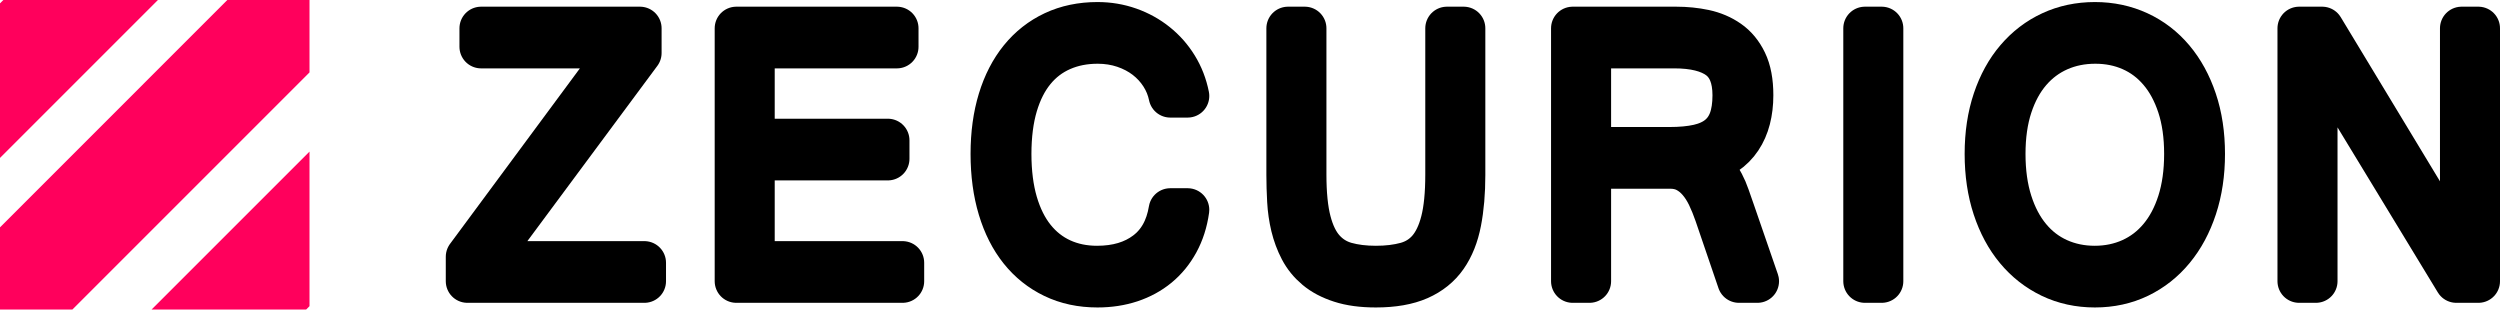 <svg fill="none" fill-rule="evenodd" stroke="black" stroke-width="0.501" stroke-linejoin="bevel" stroke-miterlimit="10" font-family="Times New Roman" font-size="16" style="font-variant-ligatures:none" xmlns:xlink="http://www.w3.org/1999/xlink" xmlns="http://www.w3.org/2000/svg" version="1.1" overflow="visible" width="109.908pt" height="13.607pt" viewBox="163.776 -724.445 109.908 13.607">
 <defs>
  <style type="text/css">@import url('https://themes.googleusercontent.com/fonts/css?family=Open Sans:400,600');</style>
 </defs>
 <g id="Layer 1" transform="scale(1 -1)">
  <g id="Group" fill-rule="nonzero" stroke-linejoin="round" stroke-linecap="round" stroke-width="1.9" fill="#000000">
   <g id="Group_1">
    <path d="M 192.106,712.082 L 184.324,712.082 L 184.324,713.158 L 191.154,722.389 L 184.925,722.389 L 184.925,723.201 L 191.912,723.201 L 191.912,722.115 L 185.073,712.894 L 192.106,712.894 L 192.106,712.082 Z" marker-start="none" marker-end="none"/>
    <path d="M 203.456,712.082 L 196.146,712.082 L 196.146,723.201 L 203.207,723.201 L 203.207,722.389 L 196.885,722.389 L 196.885,718.276 L 202.809,718.276 L 202.809,717.464 L 196.885,717.464 L 196.885,712.894 L 203.456,712.894 L 203.456,712.082 Z" marker-start="none" marker-end="none"/>
    <path d="M 215.223,720.226 C 215.155,720.558 215.029,720.868 214.844,721.155 C 214.659,721.443 214.428,721.694 214.151,721.908 C 213.874,722.12 213.554,722.288 213.195,722.41 C 212.834,722.531 212.448,722.593 212.034,722.593 C 211.45,722.593 210.918,722.488 210.441,722.278 C 209.963,722.068 209.556,721.759 209.221,721.348 C 208.885,720.939 208.626,720.427 208.444,719.814 C 208.263,719.203 208.172,718.49 208.171,717.678 C 208.172,716.865 208.263,716.149 208.444,715.53 C 208.626,714.91 208.885,714.39 209.221,713.97 C 209.556,713.551 209.96,713.232 210.432,713.015 C 210.903,712.799 211.428,712.69 212.006,712.69 C 212.882,712.69 213.602,712.906 214.169,713.336 C 214.736,713.765 215.087,714.394 215.223,715.22 L 215.99,715.22 C 215.916,714.691 215.765,714.219 215.537,713.802 C 215.31,713.386 215.023,713.036 214.678,712.752 C 214.332,712.467 213.935,712.251 213.486,712.101 C 213.035,711.952 212.549,711.878 212.025,711.878 C 211.311,711.878 210.669,712.015 210.099,712.29 C 209.529,712.564 209.043,712.952 208.643,713.452 C 208.242,713.953 207.934,714.561 207.719,715.276 C 207.504,715.99 207.395,716.791 207.395,717.678 C 207.395,718.558 207.504,719.349 207.719,720.054 C 207.934,720.758 208.244,721.359 208.647,721.856 C 209.051,722.354 209.538,722.736 210.108,723.004 C 210.678,723.271 211.317,723.405 212.025,723.405 C 212.512,723.405 212.976,723.327 213.416,723.172 C 213.856,723.016 214.253,722.797 214.603,722.516 C 214.955,722.236 215.251,721.9 215.491,721.511 C 215.731,721.122 215.897,720.693 215.99,720.226 L 215.223,720.226 Z" marker-start="none" marker-end="none"/>
    <path d="M 224.264,711.878 C 223.659,711.878 223.143,711.948 222.716,712.087 C 222.287,712.225 221.932,712.413 221.648,712.651 C 221.365,712.887 221.14,713.164 220.973,713.483 C 220.807,713.801 220.681,714.14 220.594,714.499 C 220.508,714.858 220.454,715.23 220.433,715.615 C 220.412,716.002 220.401,716.377 220.4,716.743 L 220.4,723.201 L 221.14,723.201 L 221.14,716.773 C 221.14,715.927 221.209,715.238 221.348,714.707 C 221.486,714.176 221.69,713.761 221.958,713.463 C 222.226,713.164 222.552,712.962 222.937,712.853 C 223.322,712.745 223.764,712.69 224.264,712.69 C 224.768,712.69 225.216,712.745 225.607,712.853 C 225.999,712.962 226.326,713.166 226.588,713.467 C 226.849,713.77 227.048,714.183 227.183,714.712 C 227.319,715.24 227.386,715.927 227.386,716.773 L 227.386,723.201 L 228.126,723.201 L 228.126,716.743 C 228.126,715.978 228.067,715.294 227.95,714.691 C 227.834,714.089 227.631,713.579 227.341,713.163 C 227.051,712.747 226.656,712.429 226.157,712.209 C 225.658,711.989 225.027,711.878 224.264,711.878 Z" marker-start="none" marker-end="none"/>
    <path d="M 241.038,712.082 L 240.225,712.082 L 239.217,715.036 C 239.119,715.321 239.01,715.589 238.89,715.84 C 238.769,716.089 238.63,716.308 238.469,716.494 C 238.309,716.68 238.126,716.828 237.919,716.937 C 237.713,717.044 237.471,717.099 237.194,717.099 L 233.655,717.099 L 233.655,712.082 L 232.915,712.082 L 232.915,723.201 L 237.471,723.201 C 237.896,723.201 238.308,723.16 238.705,723.076 C 239.102,722.99 239.456,722.84 239.767,722.623 C 240.079,722.407 240.327,722.107 240.511,721.725 C 240.697,721.342 240.788,720.853 240.788,720.257 C 240.788,719.885 240.747,719.538 240.664,719.216 C 240.581,718.894 240.455,718.607 240.285,718.353 C 240.116,718.099 239.9,717.882 239.638,717.703 C 239.377,717.523 239.07,717.393 238.718,717.312 C 238.91,717.149 239.067,716.993 239.189,716.845 C 239.313,716.696 239.42,716.537 239.509,716.367 C 239.598,716.198 239.679,716.012 239.749,715.809 C 239.82,715.605 239.902,715.372 239.994,715.108 L 241.038,712.082 Z M 233.655,717.911 L 237.166,717.911 C 237.665,717.911 238.094,717.951 238.45,718.032 C 238.808,718.114 239.103,718.248 239.333,718.434 C 239.564,718.62 239.735,718.862 239.846,719.16 C 239.956,719.458 240.012,719.823 240.012,720.257 C 240.012,721.022 239.792,721.568 239.352,721.897 C 238.912,722.225 238.253,722.389 237.379,722.389 L 233.655,722.389 L 233.655,717.911 Z" marker-start="none" marker-end="none"/>
    <path d="M 246.502,712.082 L 245.763,712.082 L 245.763,723.201 L 246.502,723.201 L 246.502,712.082 Z" marker-start="none" marker-end="none"/>
    <path d="M 255.875,723.405 C 256.566,723.405 257.203,723.269 257.788,722.999 C 258.374,722.729 258.877,722.342 259.299,721.841 C 259.721,721.34 260.051,720.737 260.288,720.033 C 260.525,719.33 260.644,718.544 260.644,717.678 C 260.644,716.817 260.526,716.032 260.292,715.321 C 260.058,714.61 259.73,713.999 259.308,713.488 C 258.887,712.977 258.385,712.581 257.802,712.299 C 257.22,712.019 256.578,711.878 255.875,711.878 C 255.173,711.878 254.529,712.019 253.944,712.299 C 253.358,712.581 252.855,712.975 252.433,713.483 C 252.01,713.991 251.683,714.6 251.449,715.311 C 251.215,716.022 251.098,716.811 251.098,717.678 C 251.098,718.551 251.217,719.339 251.454,720.043 C 251.691,720.748 252.021,721.349 252.447,721.846 C 252.872,722.344 253.375,722.729 253.958,722.999 C 254.54,723.269 255.179,723.405 255.875,723.405 Z M 255.866,712.69 C 256.445,712.69 256.98,712.801 257.469,713.021 C 257.959,713.241 258.383,713.564 258.74,713.991 C 259.097,714.418 259.375,714.941 259.572,715.559 C 259.769,716.179 259.868,716.885 259.868,717.678 C 259.868,718.477 259.767,719.181 259.567,719.789 C 259.367,720.399 259.09,720.911 258.735,721.328 C 258.382,721.744 257.962,722.06 257.478,722.273 C 256.995,722.487 256.467,722.593 255.893,722.593 C 255.309,722.593 254.771,722.484 254.282,722.268 C 253.792,722.051 253.368,721.735 253.011,721.319 C 252.653,720.901 252.374,720.389 252.174,719.779 C 251.974,719.17 251.874,718.469 251.874,717.678 C 251.874,716.885 251.973,716.179 252.17,715.559 C 252.367,714.941 252.642,714.418 252.997,713.991 C 253.351,713.564 253.773,713.241 254.263,713.021 C 254.753,712.801 255.287,712.69 255.866,712.69 Z" marker-start="none" marker-end="none"/>
    <path d="M 272.734,712.082 L 271.763,712.082 L 265.591,722.237 L 265.591,712.082 L 264.851,712.082 L 264.851,723.201 L 265.868,723.201 L 271.995,713.067 L 271.995,723.201 L 272.734,723.201 L 272.734,712.082 Z" marker-start="none" marker-end="none"/>
   </g>
  </g>
  <g id="Group_2" stroke-linejoin="miter" stroke="none" fill="#ff005c">
   <path d="M 163.776,710.838 L 163.776,714.45 L 173.77,724.445 L 177.383,724.445 L 177.383,721.262 L 166.959,710.838 L 163.776,710.838 Z" marker-start="none" marker-end="none"/>
   <path d="M 170.44,710.838 L 177.383,717.78 L 177.383,710.985 L 177.236,710.838 L 170.44,710.838 Z" marker-start="none" marker-end="none"/>
   <path d="M 163.776,717.502 L 163.776,724.297 L 163.923,724.445 L 170.719,724.445 L 163.776,717.502 Z" marker-start="none" marker-end="none"/>
  </g>
 </g>
</svg>
